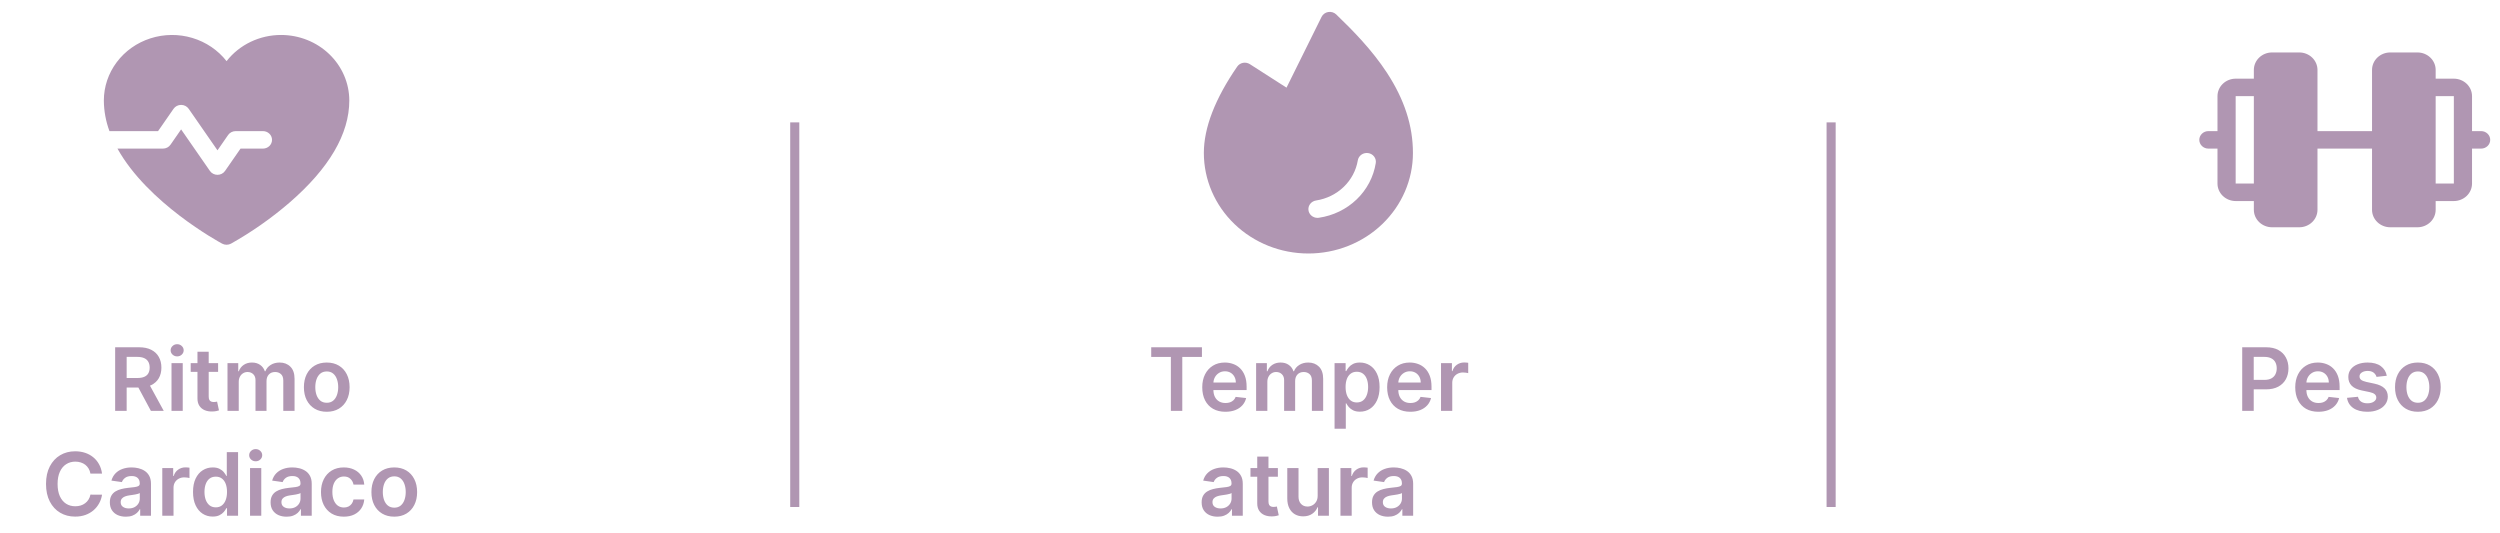 <svg width="286" height="61" viewBox="0 0 286 61" fill="none" xmlns="http://www.w3.org/2000/svg">
<path d="M131.699 40.832V39.727H137.501V40.832H135.254V47H133.947V40.832H131.699ZM140.187 47.106C139.64 47.106 139.168 46.993 138.77 46.766C138.375 46.536 138.07 46.212 137.857 45.793C137.644 45.371 137.538 44.875 137.538 44.305C137.538 43.744 137.644 43.251 137.857 42.827C138.073 42.401 138.373 42.07 138.759 41.833C139.145 41.594 139.599 41.474 140.119 41.474C140.456 41.474 140.773 41.529 141.071 41.638C141.372 41.744 141.637 41.91 141.867 42.135C142.099 42.36 142.281 42.646 142.413 42.994C142.546 43.34 142.612 43.752 142.612 44.23V44.624H138.141V43.758H141.38C141.378 43.512 141.324 43.293 141.22 43.101C141.116 42.907 140.971 42.754 140.784 42.643C140.599 42.532 140.383 42.476 140.137 42.476C139.874 42.476 139.644 42.54 139.445 42.668C139.246 42.793 139.091 42.959 138.98 43.165C138.871 43.368 138.815 43.592 138.813 43.836V44.592C138.813 44.91 138.871 45.182 138.987 45.409C139.103 45.634 139.265 45.807 139.473 45.928C139.681 46.046 139.925 46.105 140.205 46.105C140.392 46.105 140.561 46.079 140.712 46.027C140.864 45.972 140.995 45.893 141.107 45.789C141.218 45.685 141.302 45.556 141.359 45.402L142.559 45.537C142.483 45.854 142.339 46.131 142.126 46.368C141.915 46.602 141.645 46.785 141.316 46.915C140.987 47.043 140.611 47.106 140.187 47.106ZM143.7 47V41.545H144.929V42.472H144.993C145.106 42.16 145.294 41.916 145.557 41.741C145.82 41.563 146.134 41.474 146.498 41.474C146.868 41.474 147.179 41.564 147.432 41.744C147.688 41.922 147.868 42.164 147.972 42.472H148.029C148.149 42.169 148.353 41.928 148.64 41.748C148.928 41.566 149.27 41.474 149.666 41.474C150.168 41.474 150.577 41.633 150.894 41.95C151.212 42.267 151.37 42.73 151.37 43.339V47H150.081V43.538C150.081 43.199 149.991 42.952 149.811 42.795C149.631 42.637 149.411 42.557 149.151 42.557C148.841 42.557 148.598 42.655 148.423 42.849C148.25 43.041 148.164 43.29 148.164 43.598V47H146.903V43.484C146.903 43.203 146.818 42.978 146.647 42.81C146.479 42.642 146.259 42.557 145.987 42.557C145.802 42.557 145.634 42.605 145.483 42.7C145.331 42.792 145.21 42.923 145.12 43.094C145.03 43.262 144.985 43.458 144.985 43.683V47H143.7ZM152.674 49.045V41.545H153.939V42.447H154.013C154.08 42.315 154.173 42.174 154.294 42.025C154.415 41.873 154.578 41.744 154.784 41.638C154.99 41.529 155.253 41.474 155.572 41.474C155.994 41.474 156.374 41.582 156.712 41.798C157.053 42.011 157.323 42.327 157.522 42.746C157.723 43.162 157.824 43.674 157.824 44.28C157.824 44.879 157.725 45.388 157.529 45.807C157.332 46.226 157.065 46.545 156.726 46.766C156.388 46.986 156.004 47.096 155.576 47.096C155.263 47.096 155.004 47.044 154.798 46.94C154.592 46.836 154.426 46.71 154.301 46.563C154.178 46.414 154.082 46.273 154.013 46.141H153.96V49.045H152.674ZM153.935 44.273C153.935 44.626 153.985 44.934 154.084 45.2C154.186 45.465 154.332 45.672 154.521 45.821C154.713 45.968 154.945 46.041 155.217 46.041C155.501 46.041 155.739 45.965 155.931 45.814C156.123 45.66 156.267 45.45 156.364 45.185C156.464 44.918 156.513 44.614 156.513 44.273C156.513 43.934 156.465 43.633 156.368 43.371C156.271 43.108 156.126 42.902 155.934 42.753C155.743 42.604 155.504 42.529 155.217 42.529C154.942 42.529 154.709 42.601 154.518 42.746C154.326 42.89 154.18 43.093 154.081 43.353C153.984 43.613 153.935 43.92 153.935 44.273ZM161.339 47.106C160.792 47.106 160.32 46.993 159.922 46.766C159.527 46.536 159.223 46.212 159.01 45.793C158.797 45.371 158.69 44.875 158.69 44.305C158.69 43.744 158.797 43.251 159.01 42.827C159.225 42.401 159.526 42.07 159.912 41.833C160.298 41.594 160.751 41.474 161.272 41.474C161.608 41.474 161.925 41.529 162.224 41.638C162.524 41.744 162.789 41.91 163.019 42.135C163.251 42.36 163.433 42.646 163.566 42.994C163.698 43.34 163.765 43.752 163.765 44.23V44.624H159.294V43.758H162.532C162.53 43.512 162.477 43.293 162.373 43.101C162.268 42.907 162.123 42.754 161.936 42.643C161.751 42.532 161.536 42.476 161.29 42.476C161.027 42.476 160.796 42.54 160.597 42.668C160.398 42.793 160.243 42.959 160.132 43.165C160.023 43.368 159.967 43.592 159.965 43.836V44.592C159.965 44.91 160.023 45.182 160.139 45.409C160.255 45.634 160.417 45.807 160.625 45.928C160.834 46.046 161.078 46.105 161.357 46.105C161.544 46.105 161.713 46.079 161.865 46.027C162.016 45.972 162.148 45.893 162.259 45.789C162.37 45.685 162.454 45.556 162.511 45.402L163.711 45.537C163.636 45.854 163.491 46.131 163.278 46.368C163.067 46.602 162.798 46.785 162.469 46.915C162.139 47.043 161.763 47.106 161.339 47.106ZM164.852 47V41.545H166.099V42.455H166.156C166.255 42.14 166.425 41.897 166.667 41.727C166.911 41.554 167.189 41.467 167.501 41.467C167.572 41.467 167.652 41.471 167.739 41.478C167.829 41.483 167.904 41.491 167.963 41.503V42.685C167.909 42.666 167.822 42.65 167.704 42.636C167.588 42.619 167.475 42.611 167.366 42.611C167.132 42.611 166.921 42.662 166.734 42.764C166.55 42.863 166.404 43.001 166.298 43.179C166.191 43.356 166.138 43.561 166.138 43.793V47H164.852ZM139.293 59.11C138.947 59.11 138.636 59.048 138.359 58.925C138.084 58.8 137.867 58.615 137.706 58.371C137.547 58.128 137.468 57.827 137.468 57.469C137.468 57.162 137.524 56.907 137.638 56.706C137.752 56.505 137.907 56.344 138.103 56.223C138.3 56.102 138.521 56.011 138.767 55.95C139.016 55.886 139.273 55.84 139.538 55.811C139.858 55.778 140.117 55.748 140.316 55.722C140.515 55.694 140.659 55.651 140.749 55.594C140.841 55.535 140.887 55.444 140.887 55.321V55.3C140.887 55.032 140.808 54.825 140.649 54.678C140.491 54.532 140.262 54.458 139.964 54.458C139.649 54.458 139.399 54.527 139.215 54.664C139.033 54.801 138.909 54.964 138.845 55.151L137.645 54.98C137.74 54.649 137.896 54.372 138.114 54.149C138.332 53.924 138.598 53.756 138.913 53.645C139.228 53.531 139.576 53.474 139.957 53.474C140.22 53.474 140.481 53.505 140.742 53.567C141.002 53.628 141.24 53.73 141.456 53.872C141.671 54.012 141.844 54.202 141.974 54.444C142.107 54.685 142.173 54.987 142.173 55.349V59H140.937V58.251H140.894C140.816 58.402 140.706 58.544 140.564 58.677C140.425 58.807 140.248 58.912 140.035 58.993C139.824 59.071 139.577 59.11 139.293 59.11ZM139.627 58.166C139.885 58.166 140.109 58.115 140.298 58.013C140.487 57.909 140.633 57.771 140.735 57.601C140.839 57.43 140.891 57.245 140.891 57.043V56.401C140.851 56.434 140.782 56.465 140.685 56.493C140.59 56.521 140.484 56.546 140.365 56.568C140.247 56.589 140.13 56.608 140.014 56.624C139.898 56.641 139.797 56.655 139.712 56.667C139.52 56.693 139.349 56.736 139.197 56.795C139.046 56.854 138.926 56.937 138.838 57.043C138.751 57.148 138.707 57.282 138.707 57.448C138.707 57.685 138.793 57.864 138.966 57.984C139.139 58.105 139.359 58.166 139.627 58.166ZM146.189 53.545V54.54H143.054V53.545H146.189ZM143.828 52.239H145.113V57.359C145.113 57.532 145.139 57.665 145.191 57.757C145.246 57.847 145.317 57.909 145.404 57.942C145.492 57.975 145.589 57.992 145.696 57.992C145.776 57.992 145.85 57.986 145.916 57.974C145.984 57.962 146.037 57.951 146.072 57.942L146.289 58.947C146.22 58.97 146.122 58.996 145.994 59.025C145.868 59.053 145.715 59.07 145.532 59.075C145.21 59.084 144.92 59.035 144.662 58.929C144.404 58.82 144.199 58.652 144.048 58.425C143.899 58.197 143.825 57.913 143.828 57.572V52.239ZM150.741 56.706V53.545H152.026V59H150.78V58.031H150.723C150.6 58.336 150.398 58.586 150.116 58.78C149.837 58.974 149.492 59.071 149.083 59.071C148.725 59.071 148.409 58.992 148.134 58.833C147.862 58.672 147.649 58.439 147.495 58.133C147.341 57.826 147.264 57.454 147.264 57.019V53.545H148.55V56.82C148.55 57.165 148.645 57.44 148.834 57.644C149.023 57.847 149.272 57.949 149.58 57.949C149.769 57.949 149.953 57.903 150.13 57.81C150.308 57.718 150.453 57.581 150.567 57.398C150.683 57.214 150.741 56.983 150.741 56.706ZM153.348 59V53.545H154.595V54.455H154.652C154.751 54.14 154.921 53.897 155.163 53.727C155.407 53.554 155.685 53.467 155.997 53.467C156.068 53.467 156.148 53.471 156.235 53.478C156.325 53.483 156.4 53.491 156.459 53.503V54.685C156.405 54.666 156.318 54.65 156.2 54.636C156.084 54.619 155.971 54.611 155.863 54.611C155.628 54.611 155.417 54.662 155.23 54.764C155.046 54.863 154.9 55.001 154.794 55.179C154.687 55.356 154.634 55.561 154.634 55.793V59H153.348ZM158.785 59.11C158.439 59.11 158.128 59.048 157.851 58.925C157.577 58.8 157.359 58.615 157.198 58.371C157.039 58.128 156.96 57.827 156.96 57.469C156.96 57.162 157.017 56.907 157.13 56.706C157.244 56.505 157.399 56.344 157.595 56.223C157.792 56.102 158.013 56.011 158.26 55.95C158.508 55.886 158.765 55.84 159.03 55.811C159.35 55.778 159.609 55.748 159.808 55.722C160.007 55.694 160.151 55.651 160.241 55.594C160.333 55.535 160.38 55.444 160.38 55.321V55.3C160.38 55.032 160.3 54.825 160.142 54.678C159.983 54.532 159.755 54.458 159.456 54.458C159.141 54.458 158.892 54.527 158.707 54.664C158.525 54.801 158.402 54.964 158.338 55.151L157.137 54.98C157.232 54.649 157.388 54.372 157.606 54.149C157.824 53.924 158.09 53.756 158.405 53.645C158.72 53.531 159.068 53.474 159.449 53.474C159.712 53.474 159.974 53.505 160.234 53.567C160.494 53.628 160.732 53.73 160.948 53.872C161.163 54.012 161.336 54.202 161.466 54.444C161.599 54.685 161.665 54.987 161.665 55.349V59H160.429V58.251H160.387C160.309 58.402 160.198 58.544 160.056 58.677C159.917 58.807 159.74 58.912 159.527 58.993C159.317 59.071 159.069 59.11 158.785 59.11ZM159.119 58.166C159.377 58.166 159.601 58.115 159.79 58.013C159.979 57.909 160.125 57.771 160.227 57.601C160.331 57.43 160.383 57.245 160.383 57.043V56.401C160.343 56.434 160.274 56.465 160.177 56.493C160.082 56.521 159.976 56.546 159.858 56.568C159.739 56.589 159.622 56.608 159.506 56.624C159.39 56.641 159.289 56.655 159.204 56.667C159.012 56.693 158.841 56.736 158.689 56.795C158.538 56.854 158.418 56.937 158.331 57.043C158.243 57.148 158.199 57.282 158.199 57.448C158.199 57.685 158.286 57.864 158.458 57.984C158.631 58.105 158.851 58.166 159.119 58.166Z" fill="#B096B2"/>
<path d="M158.667 8.325C156.967 5.723 154.778 3.491 152.862 1.651C152.744 1.538 152.6 1.454 152.441 1.406C152.282 1.357 152.114 1.346 151.95 1.373C151.786 1.401 151.631 1.465 151.499 1.562C151.366 1.659 151.26 1.785 151.188 1.929L147.177 10.027L142.982 7.338C142.868 7.265 142.74 7.214 142.606 7.189C142.472 7.163 142.334 7.163 142.2 7.189C142.065 7.215 141.938 7.266 141.824 7.34C141.711 7.413 141.614 7.507 141.538 7.617C139.005 11.289 137.72 14.614 137.72 17.5C137.72 20.55 138.98 23.475 141.223 25.632C143.466 27.788 146.508 29 149.68 29C152.852 29 155.894 27.788 158.137 25.632C160.38 23.475 161.64 20.55 161.64 17.5C161.64 14.39 160.667 11.389 158.667 8.325ZM157.388 18.652C157.14 20.227 156.374 21.684 155.203 22.81C154.032 23.937 152.516 24.673 150.879 24.912C150.826 24.92 150.772 24.924 150.719 24.924C150.457 24.923 150.205 24.828 150.013 24.657C149.821 24.485 149.703 24.251 149.683 24C149.663 23.748 149.743 23.499 149.905 23.302C150.068 23.105 150.302 22.974 150.561 22.935C151.757 22.75 152.862 22.207 153.719 21.383C154.575 20.56 155.14 19.497 155.333 18.347C155.353 18.218 155.401 18.093 155.472 17.981C155.542 17.869 155.636 17.771 155.746 17.693C155.856 17.616 155.981 17.56 156.114 17.529C156.246 17.497 156.384 17.492 156.519 17.512C156.654 17.532 156.784 17.577 156.9 17.645C157.017 17.713 157.119 17.803 157.199 17.909C157.28 18.015 157.338 18.135 157.371 18.263C157.403 18.39 157.409 18.523 157.388 18.652H157.388Z" fill="#B096B2"/>
<path d="M13.173 47V39.727H15.9C16.459 39.727 16.928 39.824 17.306 40.019C17.688 40.213 17.975 40.485 18.169 40.835C18.366 41.183 18.464 41.589 18.464 42.053C18.464 42.52 18.365 42.925 18.166 43.268C17.969 43.609 17.679 43.873 17.296 44.06C16.912 44.244 16.441 44.337 15.882 44.337H13.94V43.243H15.705C16.032 43.243 16.299 43.198 16.507 43.108C16.716 43.016 16.87 42.882 16.969 42.707C17.071 42.529 17.122 42.311 17.122 42.053C17.122 41.795 17.071 41.575 16.969 41.393C16.867 41.208 16.712 41.068 16.504 40.974C16.296 40.877 16.027 40.828 15.698 40.828H14.49V47H13.173ZM16.93 43.705L18.73 47H17.26L15.492 43.705H16.93ZM19.62 47V41.545H20.905V47H19.62ZM20.266 40.771C20.063 40.771 19.887 40.704 19.741 40.569C19.594 40.432 19.521 40.267 19.521 40.075C19.521 39.881 19.594 39.717 19.741 39.582C19.887 39.444 20.063 39.376 20.266 39.376C20.472 39.376 20.648 39.444 20.792 39.582C20.939 39.717 21.012 39.881 21.012 40.075C21.012 40.267 20.939 40.432 20.792 40.569C20.648 40.704 20.472 40.771 20.266 40.771ZM24.951 41.545V42.54H21.816V41.545H24.951ZM22.59 40.239H23.875V45.359C23.875 45.532 23.901 45.665 23.953 45.757C24.008 45.847 24.079 45.909 24.166 45.942C24.254 45.975 24.351 45.992 24.457 45.992C24.538 45.992 24.611 45.986 24.678 45.974C24.746 45.962 24.798 45.951 24.834 45.942L25.051 46.947C24.982 46.97 24.884 46.996 24.756 47.025C24.63 47.053 24.477 47.07 24.294 47.075C23.972 47.084 23.682 47.035 23.424 46.929C23.166 46.82 22.961 46.652 22.81 46.425C22.661 46.197 22.587 45.913 22.59 45.572V40.239ZM26.026 47V41.545H27.255V42.472H27.319C27.433 42.16 27.621 41.916 27.884 41.741C28.146 41.563 28.46 41.474 28.825 41.474C29.194 41.474 29.505 41.564 29.759 41.744C30.014 41.922 30.194 42.164 30.298 42.472H30.355C30.476 42.169 30.679 41.928 30.966 41.748C31.255 41.566 31.597 41.474 31.992 41.474C32.494 41.474 32.904 41.633 33.221 41.95C33.538 42.267 33.697 42.73 33.697 43.339V47H32.408V43.538C32.408 43.199 32.318 42.952 32.138 42.795C31.958 42.637 31.738 42.557 31.477 42.557C31.167 42.557 30.924 42.655 30.749 42.849C30.576 43.041 30.49 43.29 30.49 43.598V47H29.229V43.484C29.229 43.203 29.144 42.978 28.974 42.81C28.806 42.642 28.585 42.557 28.313 42.557C28.128 42.557 27.96 42.605 27.809 42.7C27.657 42.792 27.537 42.923 27.447 43.094C27.357 43.262 27.312 43.458 27.312 43.683V47H26.026ZM37.38 47.106C36.847 47.106 36.386 46.989 35.995 46.755C35.605 46.521 35.301 46.193 35.086 45.771C34.873 45.35 34.767 44.858 34.767 44.294C34.767 43.731 34.873 43.237 35.086 42.813C35.301 42.389 35.605 42.06 35.995 41.826C36.386 41.592 36.847 41.474 37.38 41.474C37.913 41.474 38.374 41.592 38.765 41.826C39.156 42.06 39.458 42.389 39.671 42.813C39.886 43.237 39.994 43.731 39.994 44.294C39.994 44.858 39.886 45.35 39.671 45.771C39.458 46.193 39.156 46.521 38.765 46.755C38.374 46.989 37.913 47.106 37.38 47.106ZM37.387 46.077C37.676 46.077 37.917 45.997 38.112 45.839C38.306 45.678 38.45 45.462 38.545 45.193C38.642 44.923 38.691 44.622 38.691 44.291C38.691 43.957 38.642 43.655 38.545 43.385C38.45 43.113 38.306 42.896 38.112 42.735C37.917 42.574 37.676 42.494 37.387 42.494C37.091 42.494 36.845 42.574 36.649 42.735C36.455 42.896 36.309 43.113 36.212 43.385C36.117 43.655 36.07 43.957 36.07 44.291C36.07 44.622 36.117 44.923 36.212 45.193C36.309 45.462 36.455 45.678 36.649 45.839C36.845 45.997 37.091 46.077 37.387 46.077ZM11.673 54.181H10.345C10.307 53.963 10.238 53.77 10.136 53.602C10.034 53.432 9.907 53.287 9.756 53.169C9.604 53.051 9.431 52.962 9.237 52.903C9.046 52.841 8.838 52.81 8.616 52.81C8.221 52.81 7.87 52.91 7.565 53.109C7.259 53.305 7.02 53.594 6.847 53.975C6.675 54.354 6.588 54.817 6.588 55.364C6.588 55.92 6.675 56.389 6.847 56.77C7.023 57.149 7.262 57.435 7.565 57.629C7.87 57.821 8.219 57.917 8.612 57.917C8.83 57.917 9.034 57.889 9.223 57.832C9.415 57.773 9.587 57.686 9.738 57.572C9.892 57.459 10.021 57.319 10.125 57.153C10.232 56.988 10.305 56.798 10.345 56.585L11.673 56.592C11.624 56.938 11.516 57.262 11.35 57.565C11.187 57.868 10.973 58.136 10.707 58.368C10.442 58.597 10.132 58.778 9.777 58.908C9.422 59.035 9.028 59.099 8.595 59.099C7.955 59.099 7.385 58.952 6.883 58.656C6.381 58.36 5.986 57.932 5.697 57.374C5.408 56.815 5.264 56.145 5.264 55.364C5.264 54.58 5.409 53.91 5.7 53.354C5.992 52.795 6.388 52.368 6.89 52.072C7.392 51.776 7.96 51.628 8.595 51.628C8.999 51.628 9.376 51.685 9.724 51.798C10.072 51.912 10.382 52.079 10.654 52.299C10.927 52.517 11.15 52.784 11.325 53.102C11.503 53.416 11.619 53.776 11.673 54.181ZM14.393 59.11C14.047 59.11 13.736 59.048 13.459 58.925C13.184 58.8 12.966 58.615 12.805 58.371C12.647 58.128 12.567 57.827 12.567 57.469C12.567 57.162 12.624 56.907 12.738 56.706C12.851 56.505 13.007 56.344 13.203 56.223C13.4 56.102 13.621 56.011 13.867 55.95C14.116 55.886 14.373 55.84 14.638 55.811C14.957 55.778 15.217 55.748 15.415 55.722C15.614 55.694 15.759 55.651 15.849 55.594C15.941 55.535 15.987 55.444 15.987 55.321V55.3C15.987 55.032 15.908 54.825 15.749 54.678C15.591 54.532 15.362 54.458 15.064 54.458C14.749 54.458 14.499 54.527 14.315 54.664C14.132 54.801 14.009 54.964 13.945 55.151L12.745 54.98C12.84 54.649 12.996 54.372 13.214 54.149C13.432 53.924 13.698 53.756 14.013 53.645C14.328 53.531 14.676 53.474 15.057 53.474C15.32 53.474 15.581 53.505 15.842 53.567C16.102 53.628 16.34 53.73 16.555 53.872C16.771 54.012 16.944 54.202 17.074 54.444C17.206 54.685 17.273 54.987 17.273 55.349V59H16.037V58.251H15.994C15.916 58.402 15.806 58.544 15.664 58.677C15.524 58.807 15.348 58.912 15.135 58.993C14.924 59.071 14.677 59.11 14.393 59.11ZM14.726 58.166C14.985 58.166 15.208 58.115 15.398 58.013C15.587 57.909 15.733 57.771 15.835 57.601C15.939 57.43 15.991 57.245 15.991 57.043V56.401C15.95 56.434 15.882 56.465 15.785 56.493C15.69 56.521 15.584 56.546 15.465 56.568C15.347 56.589 15.23 56.608 15.114 56.624C14.998 56.641 14.897 56.655 14.812 56.667C14.62 56.693 14.448 56.736 14.297 56.795C14.145 56.854 14.026 56.937 13.938 57.043C13.851 57.148 13.807 57.282 13.807 57.448C13.807 57.685 13.893 57.864 14.066 57.984C14.239 58.105 14.459 58.166 14.726 58.166ZM18.565 59V53.545H19.812V54.455H19.869C19.968 54.14 20.139 53.897 20.38 53.727C20.624 53.554 20.902 53.467 21.215 53.467C21.285 53.467 21.365 53.471 21.452 53.478C21.542 53.483 21.617 53.491 21.676 53.503V54.685C21.622 54.666 21.535 54.65 21.417 54.636C21.301 54.619 21.188 54.611 21.079 54.611C20.845 54.611 20.634 54.662 20.447 54.764C20.263 54.863 20.117 55.001 20.011 55.179C19.904 55.356 19.851 55.561 19.851 55.793V59H18.565ZM24.33 59.096C23.901 59.096 23.518 58.986 23.179 58.766C22.841 58.545 22.573 58.226 22.377 57.807C22.18 57.388 22.082 56.879 22.082 56.28C22.082 55.674 22.181 55.162 22.38 54.746C22.581 54.327 22.852 54.011 23.193 53.798C23.534 53.582 23.914 53.474 24.333 53.474C24.653 53.474 24.916 53.529 25.122 53.638C25.328 53.744 25.491 53.873 25.612 54.025C25.732 54.174 25.826 54.315 25.892 54.447H25.945V51.727H27.235V59H25.97V58.141H25.892C25.826 58.273 25.73 58.414 25.605 58.563C25.479 58.71 25.313 58.836 25.107 58.94C24.901 59.044 24.642 59.096 24.33 59.096ZM24.688 58.041C24.961 58.041 25.193 57.968 25.384 57.821C25.576 57.672 25.722 57.465 25.821 57.2C25.921 56.934 25.97 56.626 25.97 56.273C25.97 55.92 25.921 55.613 25.821 55.353C25.724 55.093 25.58 54.89 25.388 54.746C25.198 54.601 24.965 54.529 24.688 54.529C24.402 54.529 24.163 54.604 23.971 54.753C23.779 54.902 23.635 55.108 23.538 55.371C23.441 55.633 23.392 55.934 23.392 56.273C23.392 56.614 23.441 56.918 23.538 57.185C23.637 57.45 23.783 57.66 23.975 57.814C24.169 57.965 24.407 58.041 24.688 58.041ZM28.604 59V53.545H29.89V59H28.604ZM29.251 52.771C29.047 52.771 28.872 52.704 28.725 52.569C28.578 52.432 28.505 52.267 28.505 52.075C28.505 51.881 28.578 51.717 28.725 51.582C28.872 51.444 29.047 51.376 29.251 51.376C29.457 51.376 29.632 51.444 29.776 51.582C29.923 51.717 29.996 51.881 29.996 52.075C29.996 52.267 29.923 52.432 29.776 52.569C29.632 52.704 29.457 52.771 29.251 52.771ZM32.781 59.11C32.436 59.11 32.124 59.048 31.848 58.925C31.573 58.8 31.355 58.615 31.194 58.371C31.035 58.128 30.956 57.827 30.956 57.469C30.956 57.162 31.013 56.907 31.127 56.706C31.24 56.505 31.395 56.344 31.592 56.223C31.788 56.102 32.01 56.011 32.256 55.95C32.504 55.886 32.761 55.84 33.026 55.811C33.346 55.778 33.605 55.748 33.804 55.722C34.003 55.694 34.147 55.651 34.237 55.594C34.33 55.535 34.376 55.444 34.376 55.321V55.3C34.376 55.032 34.297 54.825 34.138 54.678C33.979 54.532 33.751 54.458 33.453 54.458C33.138 54.458 32.888 54.527 32.703 54.664C32.521 54.801 32.398 54.964 32.334 55.151L31.134 54.98C31.228 54.649 31.385 54.372 31.602 54.149C31.82 53.924 32.087 53.756 32.401 53.645C32.716 53.531 33.064 53.474 33.446 53.474C33.708 53.474 33.97 53.505 34.23 53.567C34.491 53.628 34.729 53.73 34.944 53.872C35.16 54.012 35.332 54.202 35.462 54.444C35.595 54.685 35.661 54.987 35.661 55.349V59H34.426V58.251H34.383C34.305 58.402 34.195 58.544 34.053 58.677C33.913 58.807 33.737 58.912 33.524 58.993C33.313 59.071 33.066 59.11 32.781 59.11ZM33.115 58.166C33.373 58.166 33.597 58.115 33.786 58.013C33.976 57.909 34.121 57.771 34.223 57.601C34.327 57.43 34.379 57.245 34.379 57.043V56.401C34.339 56.434 34.27 56.465 34.173 56.493C34.079 56.521 33.972 56.546 33.854 56.568C33.736 56.589 33.618 56.608 33.502 56.624C33.386 56.641 33.286 56.655 33.2 56.667C33.009 56.693 32.837 56.736 32.685 56.795C32.534 56.854 32.414 56.937 32.327 57.043C32.239 57.148 32.196 57.282 32.196 57.448C32.196 57.685 32.282 57.864 32.455 57.984C32.627 58.105 32.848 58.166 33.115 58.166ZM39.333 59.106C38.789 59.106 38.321 58.987 37.931 58.748C37.542 58.509 37.243 58.178 37.032 57.757C36.824 57.333 36.72 56.846 36.72 56.294C36.72 55.74 36.826 55.251 37.039 54.827C37.252 54.401 37.553 54.07 37.941 53.833C38.332 53.594 38.794 53.474 39.326 53.474C39.769 53.474 40.161 53.556 40.502 53.719C40.845 53.88 41.118 54.109 41.322 54.405C41.526 54.698 41.642 55.042 41.67 55.435H40.441C40.392 55.172 40.273 54.953 40.086 54.778C39.901 54.6 39.654 54.511 39.344 54.511C39.081 54.511 38.85 54.582 38.651 54.724C38.453 54.864 38.297 55.065 38.186 55.328C38.077 55.591 38.023 55.906 38.023 56.273C38.023 56.644 38.077 56.964 38.186 57.231C38.295 57.497 38.448 57.702 38.644 57.846C38.843 57.988 39.076 58.059 39.344 58.059C39.533 58.059 39.703 58.023 39.852 57.952C40.003 57.879 40.13 57.774 40.232 57.636C40.334 57.499 40.403 57.332 40.441 57.136H41.67C41.639 57.522 41.526 57.864 41.329 58.162C41.133 58.458 40.865 58.69 40.526 58.858C40.188 59.024 39.79 59.106 39.333 59.106ZM45.105 59.106C44.572 59.106 44.11 58.989 43.72 58.755C43.329 58.521 43.026 58.193 42.811 57.771C42.598 57.35 42.491 56.858 42.491 56.294C42.491 55.731 42.598 55.237 42.811 54.813C43.026 54.389 43.329 54.06 43.72 53.826C44.11 53.592 44.572 53.474 45.105 53.474C45.637 53.474 46.099 53.592 46.49 53.826C46.88 54.06 47.182 54.389 47.395 54.813C47.611 55.237 47.718 55.731 47.718 56.294C47.718 56.858 47.611 57.35 47.395 57.771C47.182 58.193 46.88 58.521 46.49 58.755C46.099 58.989 45.637 59.106 45.105 59.106ZM45.112 58.077C45.401 58.077 45.642 57.997 45.836 57.839C46.03 57.678 46.175 57.462 46.27 57.193C46.367 56.923 46.415 56.622 46.415 56.291C46.415 55.957 46.367 55.655 46.27 55.385C46.175 55.113 46.03 54.896 45.836 54.735C45.642 54.574 45.401 54.494 45.112 54.494C44.816 54.494 44.57 54.574 44.373 54.735C44.179 54.896 44.033 55.113 43.936 55.385C43.842 55.655 43.794 55.957 43.794 56.291C43.794 56.622 43.842 56.923 43.936 57.193C44.033 57.462 44.179 57.678 44.373 57.839C44.57 57.997 44.816 58.077 45.112 58.077Z" fill="#B096B2"/>
<path d="M32.16 4C30.949 3.998 29.755 4.268 28.671 4.788C27.588 5.308 26.646 6.063 25.92 6.995C24.937 5.737 23.567 4.808 22.004 4.34C20.441 3.872 18.765 3.888 17.213 4.386C15.66 4.884 14.31 5.839 13.353 7.116C12.396 8.392 11.88 9.926 11.88 11.5C11.888 12.693 12.105 13.876 12.521 15H18.083L19.855 12.445C19.95 12.308 20.078 12.196 20.229 12.118C20.38 12.041 20.549 12 20.72 12C20.891 12 21.06 12.041 21.211 12.118C21.362 12.196 21.49 12.308 21.585 12.445L24.88 17.197L26.095 15.445C26.19 15.308 26.318 15.196 26.469 15.118C26.62 15.041 26.789 15 26.96 15H30.08C30.356 15 30.62 15.105 30.815 15.293C31.01 15.48 31.12 15.735 31.12 16C31.12 16.265 31.01 16.52 30.815 16.707C30.62 16.895 30.356 17 30.08 17H27.517L25.745 19.555C25.65 19.692 25.522 19.804 25.371 19.882C25.22 19.959 25.051 20 24.88 20C24.709 20 24.54 19.959 24.389 19.882C24.238 19.804 24.11 19.692 24.015 19.555L20.72 14.803L19.505 16.555C19.41 16.692 19.282 16.804 19.131 16.882C18.98 16.959 18.811 17 18.64 17H13.438C16.902 23.226 24.979 27.639 25.412 27.872C25.567 27.956 25.742 28 25.92 28C26.098 28 26.273 27.956 26.428 27.872C28.815 26.528 31.056 24.956 33.116 23.181C37.657 19.251 39.96 15.321 39.96 11.5C39.958 9.512 39.135 7.605 37.673 6.199C36.211 4.793 34.228 4.002 32.16 4Z" fill="#B096B2"/>
<path d="M256.509 47V39.727H259.236C259.795 39.727 260.263 39.831 260.642 40.04C261.023 40.248 261.311 40.535 261.505 40.899C261.702 41.261 261.8 41.673 261.8 42.135C261.8 42.601 261.702 43.016 261.505 43.378C261.309 43.74 261.019 44.025 260.635 44.234C260.252 44.44 259.779 44.543 259.218 44.543H257.411V43.459H259.041C259.367 43.459 259.635 43.403 259.843 43.289C260.052 43.175 260.205 43.019 260.305 42.82C260.407 42.621 260.458 42.393 260.458 42.135C260.458 41.877 260.407 41.65 260.305 41.453C260.205 41.257 260.05 41.104 259.84 40.995C259.631 40.884 259.363 40.828 259.034 40.828H257.826V47H256.509ZM265.224 47.106C264.677 47.106 264.205 46.993 263.807 46.766C263.412 46.536 263.108 46.212 262.895 45.793C262.682 45.371 262.575 44.875 262.575 44.305C262.575 43.744 262.682 43.251 262.895 42.827C263.11 42.401 263.411 42.07 263.797 41.833C264.182 41.594 264.636 41.474 265.157 41.474C265.493 41.474 265.81 41.529 266.108 41.638C266.409 41.744 266.674 41.91 266.904 42.135C267.136 42.36 267.318 42.646 267.451 42.994C267.583 43.34 267.65 43.752 267.65 44.23V44.624H263.179V43.758H266.417C266.415 43.512 266.362 43.293 266.258 43.101C266.153 42.907 266.008 42.754 265.821 42.643C265.636 42.532 265.421 42.476 265.174 42.476C264.912 42.476 264.681 42.54 264.482 42.668C264.283 42.793 264.128 42.959 264.017 43.165C263.908 43.368 263.852 43.592 263.85 43.836V44.592C263.85 44.91 263.908 45.182 264.024 45.409C264.14 45.634 264.302 45.807 264.51 45.928C264.719 46.046 264.963 46.105 265.242 46.105C265.429 46.105 265.598 46.079 265.75 46.027C265.901 45.972 266.033 45.893 266.144 45.789C266.255 45.685 266.339 45.556 266.396 45.402L267.596 45.537C267.521 45.854 267.376 46.131 267.163 46.368C266.952 46.602 266.682 46.785 266.353 46.915C266.024 47.043 265.648 47.106 265.224 47.106ZM273.048 42.987L271.876 43.115C271.843 42.997 271.785 42.885 271.702 42.781C271.622 42.677 271.513 42.593 271.376 42.529C271.238 42.465 271.07 42.433 270.871 42.433C270.604 42.433 270.379 42.491 270.197 42.607C270.017 42.723 269.928 42.874 269.93 43.058C269.928 43.217 269.986 43.346 270.104 43.445C270.225 43.545 270.424 43.626 270.701 43.69L271.631 43.889C272.147 44.001 272.531 44.177 272.782 44.418C273.035 44.66 273.163 44.976 273.165 45.367C273.163 45.71 273.062 46.013 272.864 46.276C272.667 46.536 272.394 46.74 272.043 46.886C271.693 47.033 271.29 47.106 270.836 47.106C270.168 47.106 269.631 46.967 269.224 46.688C268.816 46.406 268.574 46.014 268.496 45.512L269.749 45.391C269.806 45.638 269.927 45.823 270.111 45.949C270.296 46.074 270.536 46.137 270.832 46.137C271.138 46.137 271.383 46.074 271.567 45.949C271.754 45.823 271.848 45.668 271.848 45.484C271.848 45.327 271.788 45.198 271.667 45.097C271.548 44.995 271.364 44.917 271.113 44.862L270.182 44.667C269.659 44.558 269.272 44.374 269.021 44.117C268.77 43.856 268.646 43.527 268.648 43.129C268.646 42.793 268.737 42.502 268.922 42.256C269.109 42.007 269.368 41.815 269.699 41.68C270.033 41.543 270.418 41.474 270.854 41.474C271.493 41.474 271.996 41.611 272.363 41.883C272.732 42.155 272.961 42.523 273.048 42.987ZM276.605 47.106C276.072 47.106 275.61 46.989 275.22 46.755C274.829 46.521 274.526 46.193 274.311 45.771C274.098 45.35 273.991 44.858 273.991 44.294C273.991 43.731 274.098 43.237 274.311 42.813C274.526 42.389 274.829 42.06 275.22 41.826C275.61 41.592 276.072 41.474 276.605 41.474C277.137 41.474 277.599 41.592 277.99 41.826C278.38 42.06 278.682 42.389 278.895 42.813C279.111 43.237 279.218 43.731 279.218 44.294C279.218 44.858 279.111 45.35 278.895 45.771C278.682 46.193 278.38 46.521 277.99 46.755C277.599 46.989 277.137 47.106 276.605 47.106ZM276.612 46.077C276.901 46.077 277.142 45.997 277.336 45.839C277.53 45.678 277.675 45.462 277.769 45.193C277.866 44.923 277.915 44.622 277.915 44.291C277.915 43.957 277.866 43.655 277.769 43.385C277.675 43.113 277.53 42.896 277.336 42.735C277.142 42.574 276.901 42.494 276.612 42.494C276.316 42.494 276.07 42.574 275.873 42.735C275.679 42.896 275.533 43.113 275.436 43.385C275.342 43.655 275.294 43.957 275.294 44.291C275.294 44.622 275.342 44.923 275.436 45.193C275.533 45.462 275.679 45.678 275.873 45.839C276.07 45.997 276.316 46.077 276.612 46.077Z" fill="#B096B2"/>
<path d="M283.84 15H282.8V11C282.8 10.47 282.58 9.961 282.19 9.586C281.8 9.212 281.272 9.001 280.72 9H278.64V8C278.64 7.47 278.42 6.961 278.03 6.586C277.64 6.212 277.112 6.001 276.56 6H273.44C272.889 6.001 272.36 6.212 271.97 6.586C271.58 6.961 271.361 7.47 271.36 8V15H265.12V8C265.12 7.47 264.9 6.961 264.51 6.586C264.12 6.212 263.592 6.001 263.04 6H259.92C259.369 6.001 258.84 6.212 258.45 6.586C258.06 6.961 257.841 7.47 257.84 8V9H255.76C255.209 9.001 254.68 9.212 254.29 9.586C253.9 9.961 253.681 10.47 253.68 11V15H252.64C252.364 15 252.1 15.105 251.905 15.293C251.71 15.48 251.6 15.735 251.6 16C251.6 16.265 251.71 16.52 251.905 16.707C252.1 16.895 252.364 17 252.64 17H253.68V21C253.681 21.53 253.9 22.039 254.29 22.413C254.68 22.788 255.209 22.999 255.76 23H257.84V24C257.841 24.53 258.06 25.039 258.45 25.413C258.84 25.788 259.369 25.999 259.92 26H263.04C263.592 25.999 264.12 25.788 264.51 25.413C264.9 25.039 265.12 24.53 265.12 24V17H271.36V24C271.361 24.53 271.58 25.039 271.97 25.413C272.36 25.788 272.889 25.999 273.44 26H276.56C277.112 25.999 277.64 25.788 278.03 25.413C278.42 25.039 278.64 24.53 278.64 24V23H280.72C281.272 22.999 281.8 22.788 282.19 22.413C282.58 22.039 282.8 21.53 282.8 21V17H283.84C284.116 17 284.381 16.895 284.576 16.707C284.771 16.52 284.88 16.265 284.88 16C284.88 15.735 284.771 15.48 284.576 15.293C284.381 15.105 284.116 15 283.84 15ZM255.76 21V11H257.84V21H255.76ZM280.72 21H278.64V11H280.72V21Z" fill="#B096B2"/>
<rect x="90.4" y="14" width="1.04" height="44" fill="#B096B2"/>
<rect x="208.96" y="14" width="1.04" height="44" fill="#B096B2"/>
</svg>
